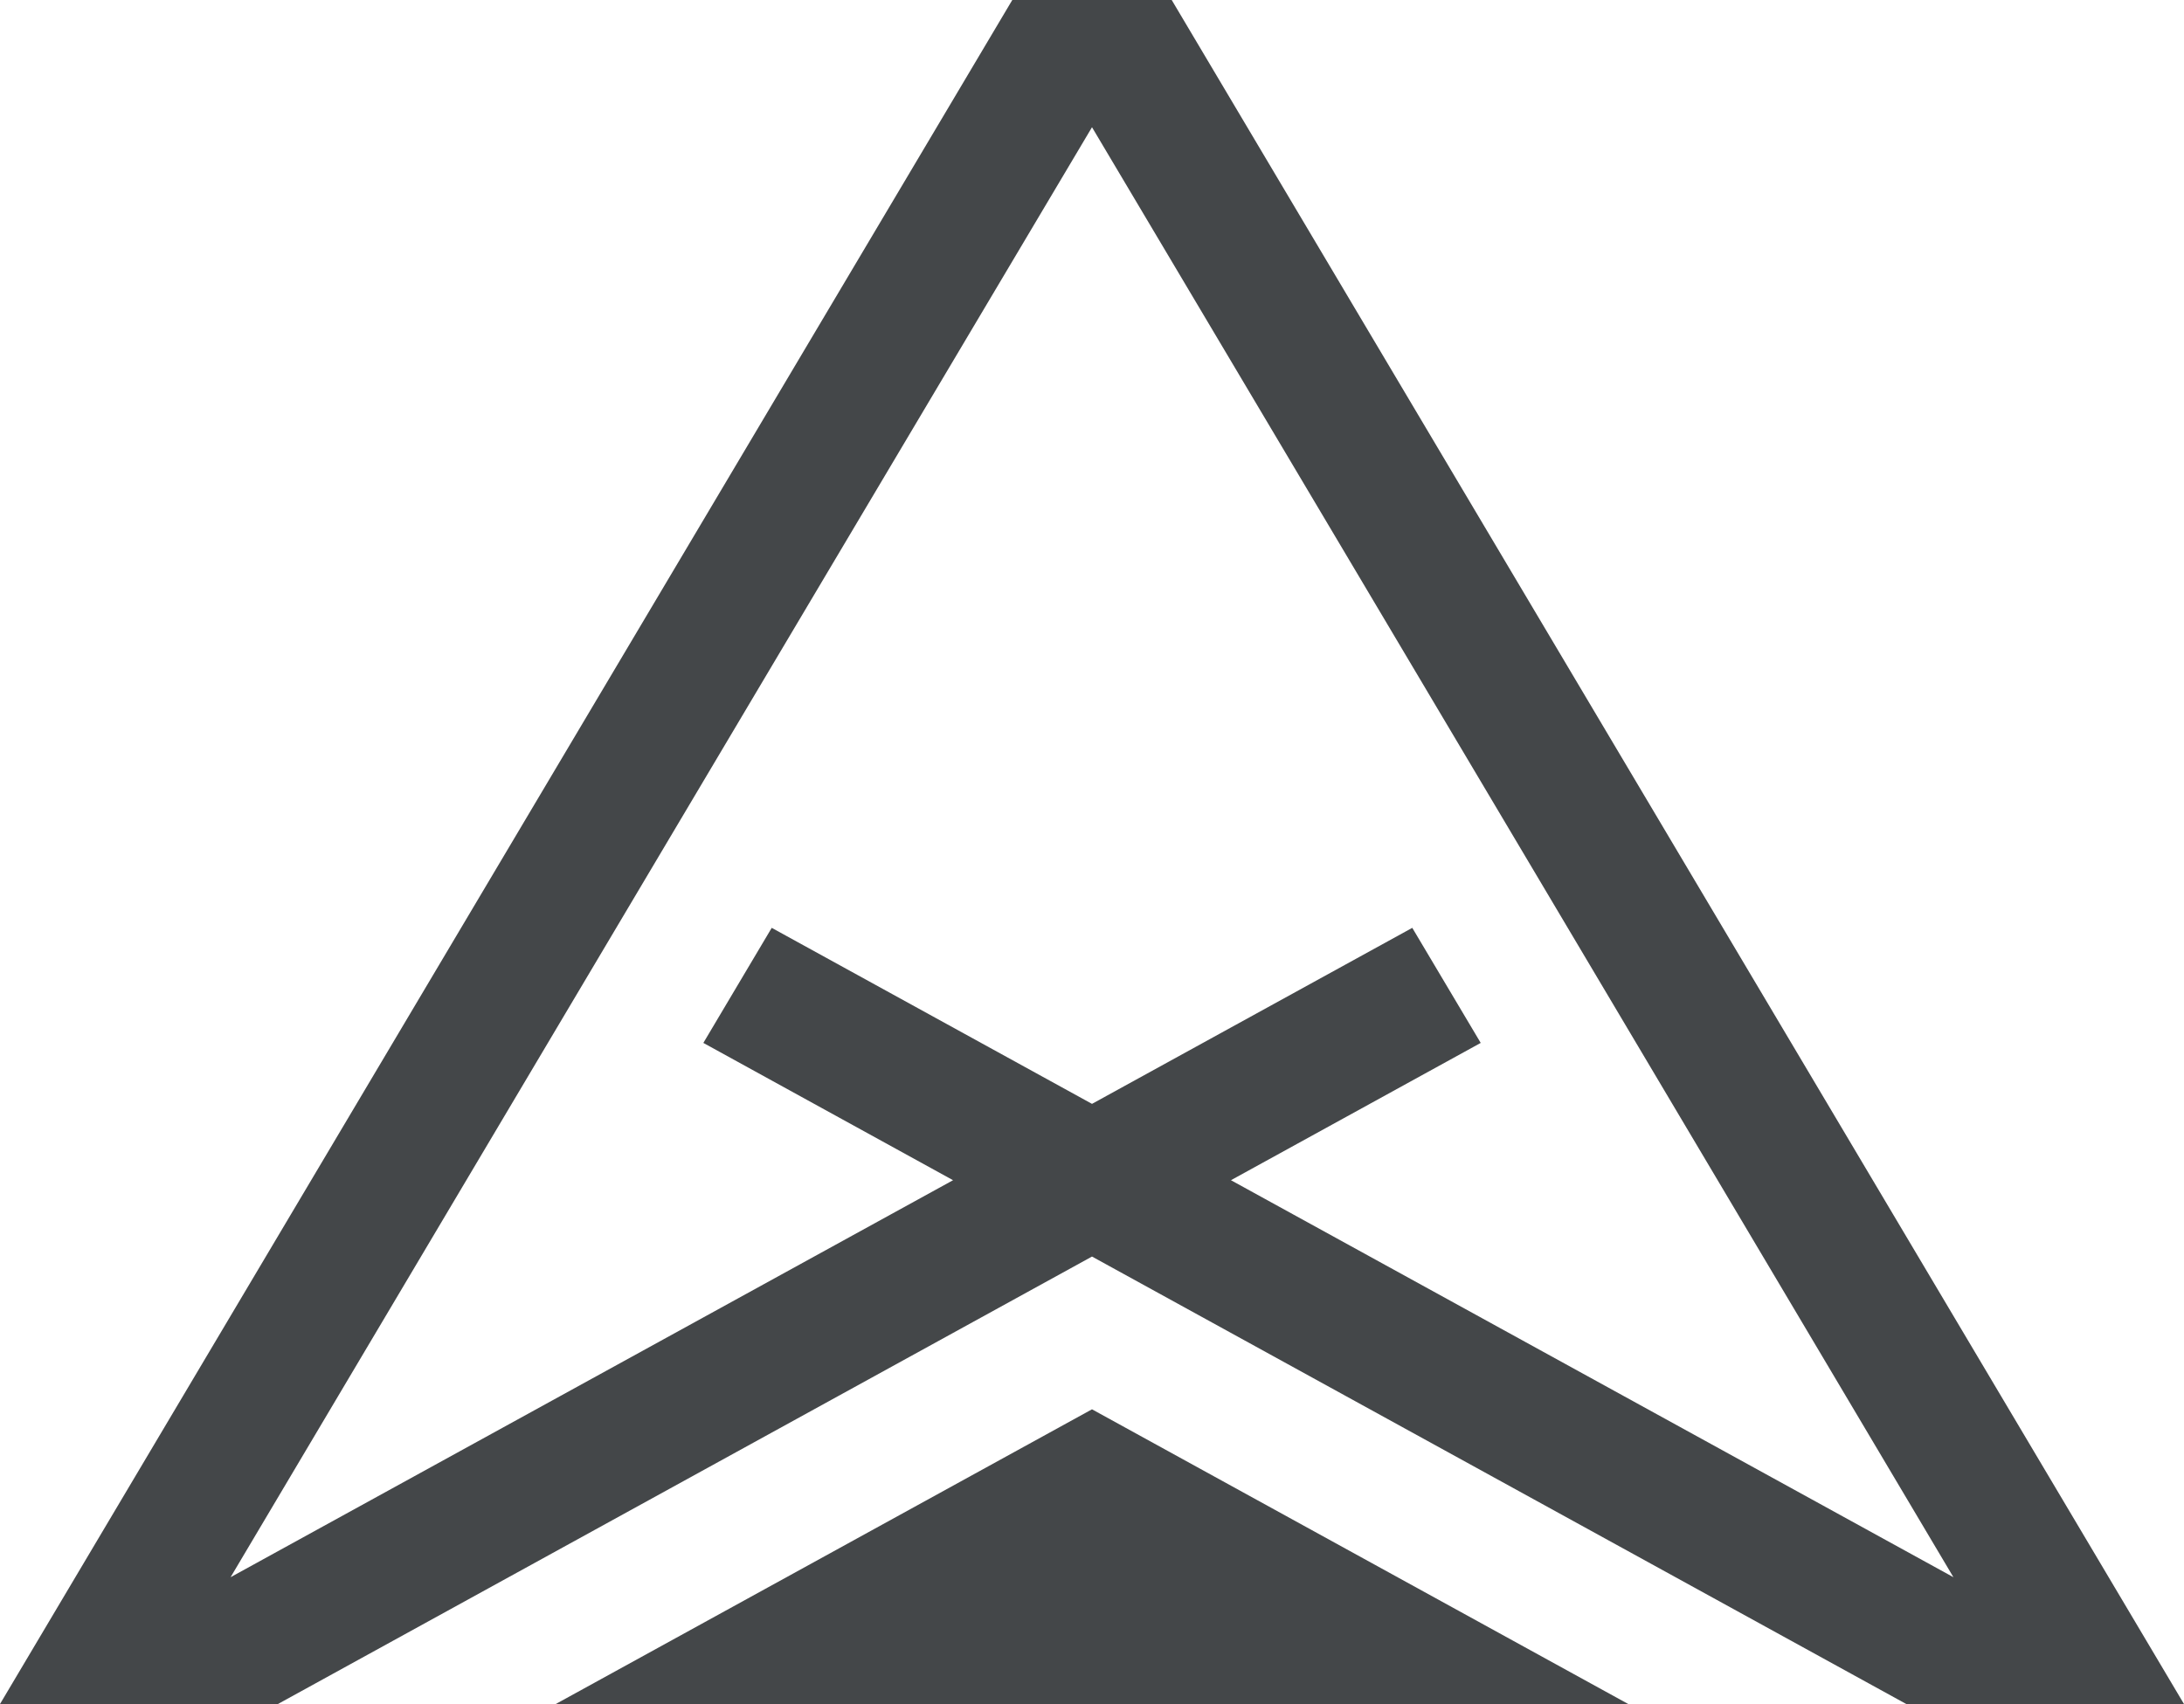 <svg width="337" height="263" fill="none" xmlns="http://www.w3.org/2000/svg"><path fill-rule="evenodd" clip-rule="evenodd" d="M156.2 0h24.6L337 263h-42.85L168.5 193.936 42.88 263H0L156.2 0zm72.28 160.963l-38.54 21.19 111.48 61.272A582394.92 582394.92 0 00168.5 19.635a582394.92 582394.92 0 00-132.92 223.79l111.48-61.272-38.53-21.19 10.55-17.76 49.42 27.166 49.42-27.166 10.56 17.76z" fill="#444749"/><path d="M168.5 217.512L251.25 263H85.75l82.75-45.488z" fill="#444749"/></svg>